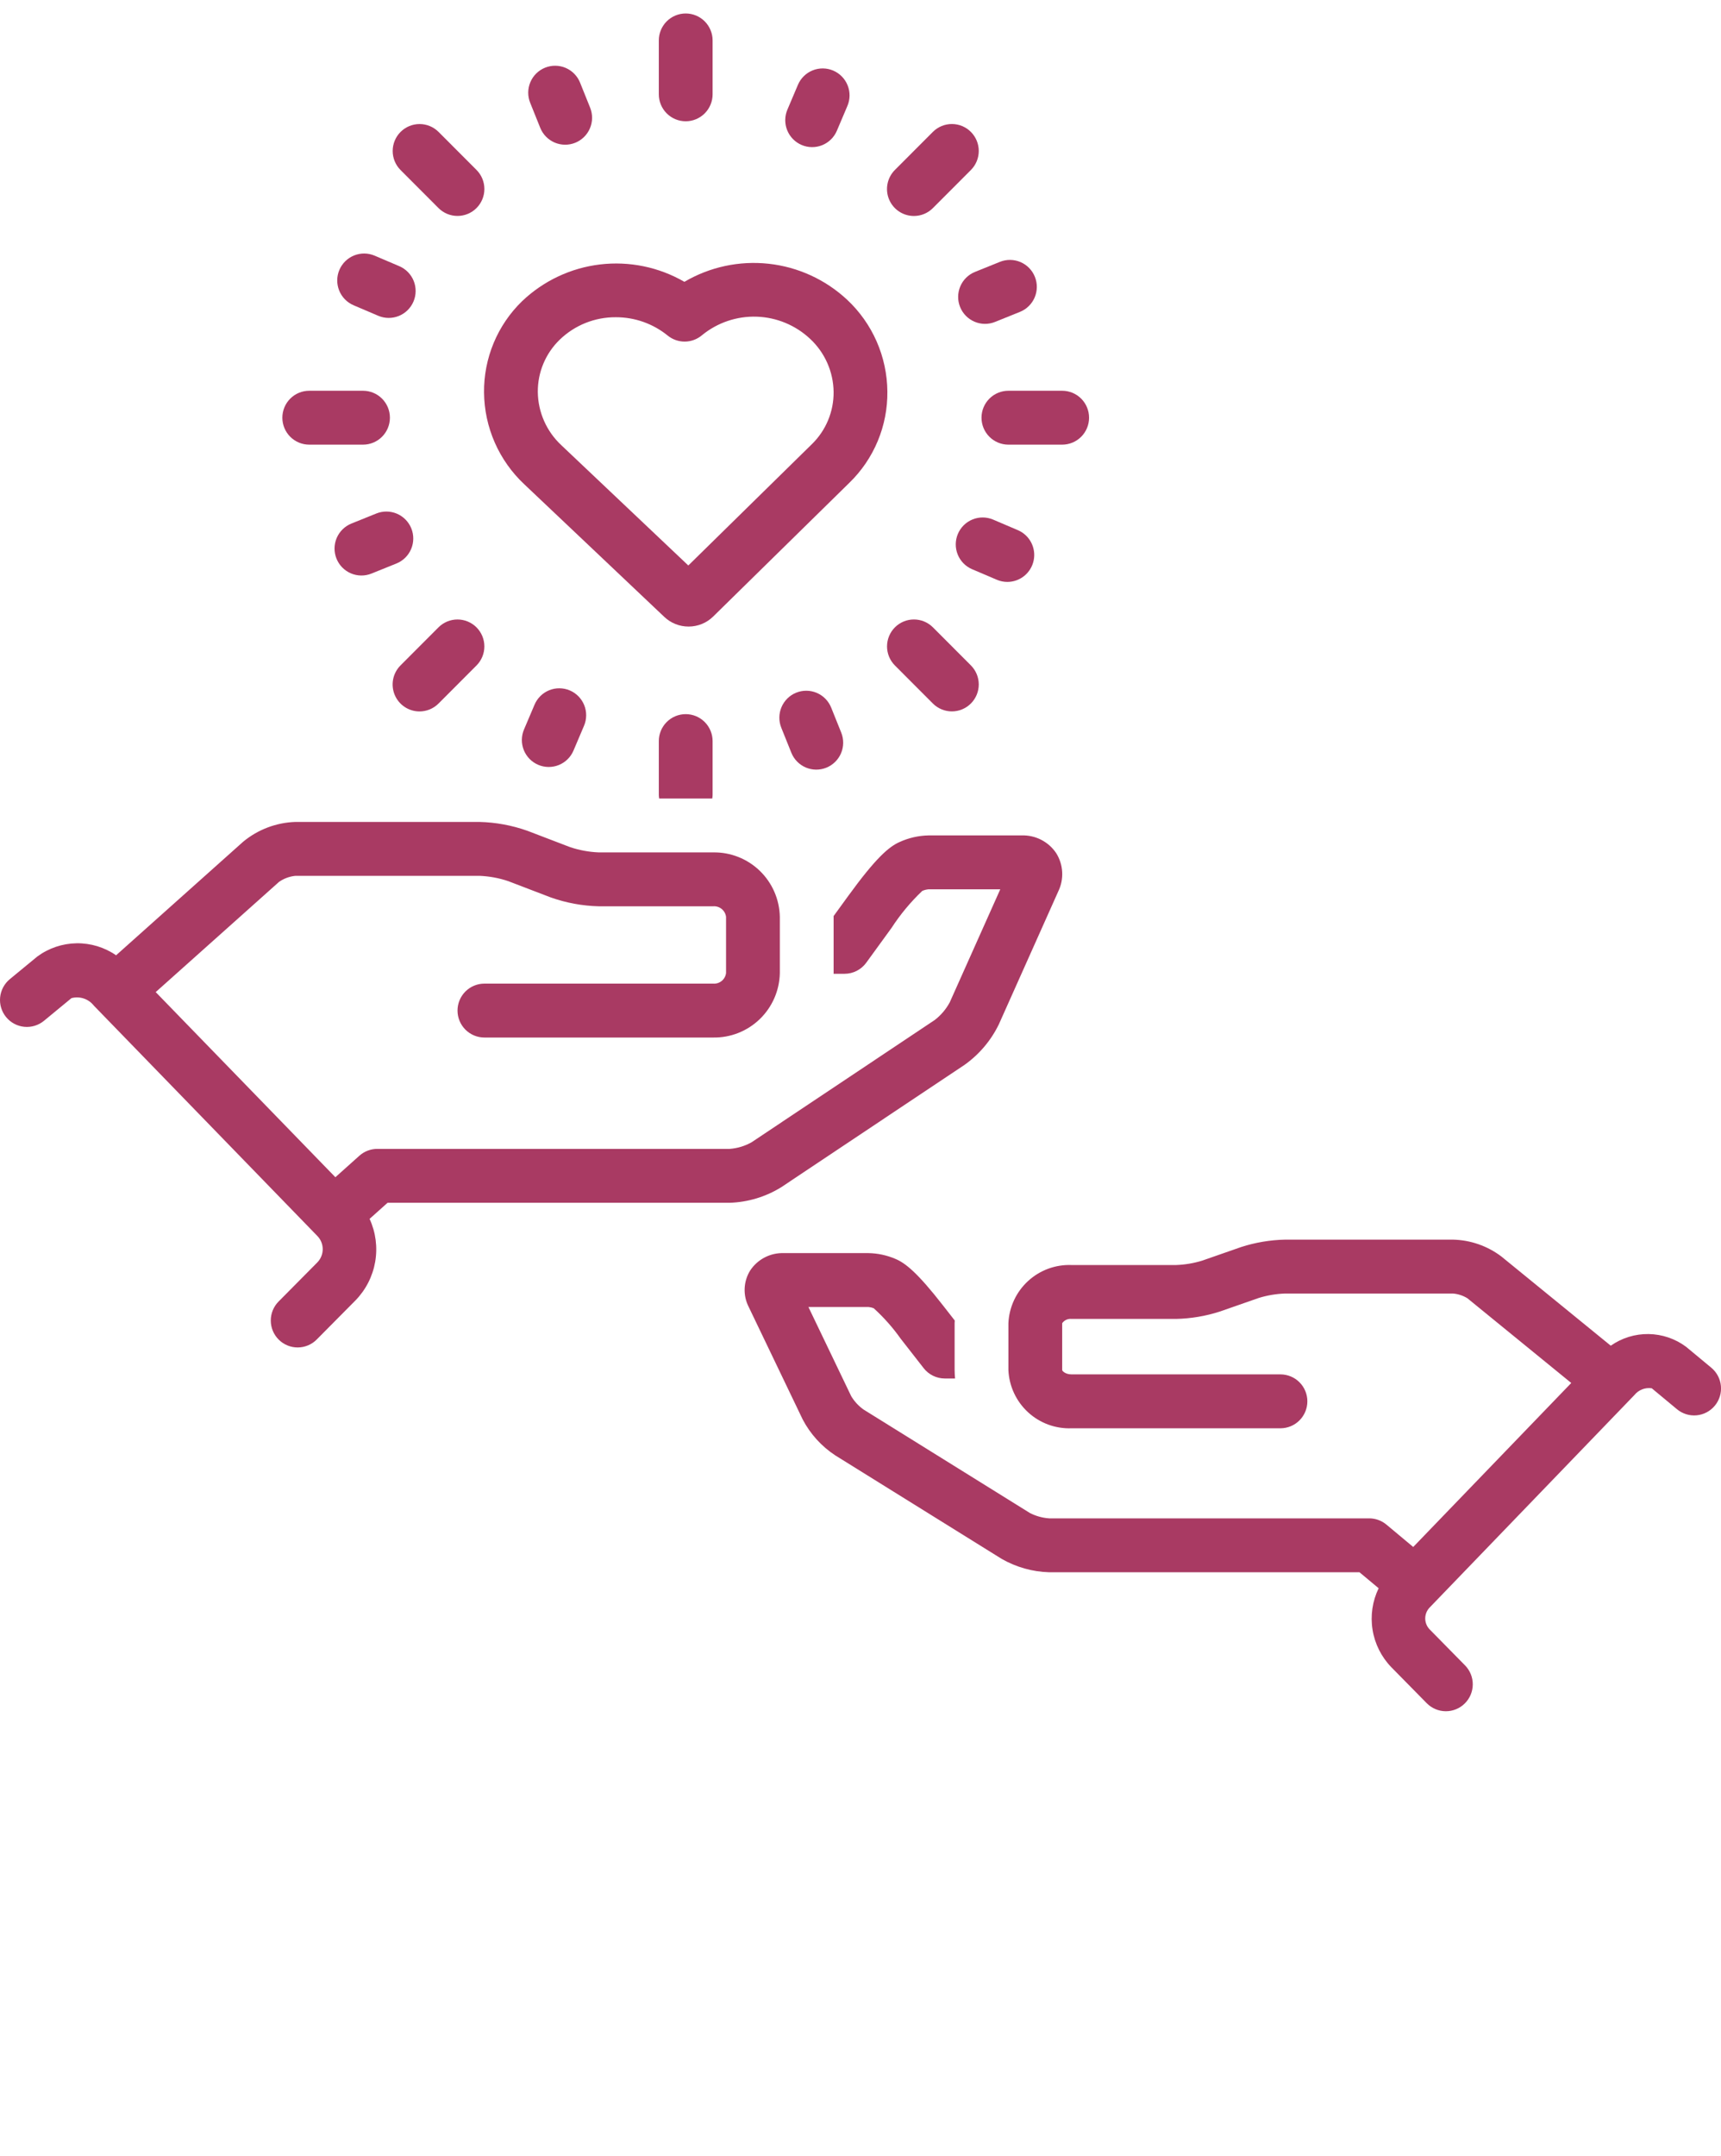 <svg width="258" height="323" viewBox="0 0 258 323" fill="none" xmlns="http://www.w3.org/2000/svg">
<g clip-path="url(#clip0_333_318)">
<path d="M151.172 198.247V205.269C151.281 207.681 152.339 209.952 154.115 211.586C155.891 213.22 158.24 214.083 160.649 213.988H191.958C193.028 213.988 194.053 213.562 194.809 212.805C195.565 212.048 195.99 211.021 195.99 209.95C195.99 208.879 195.565 207.852 194.809 207.095C194.053 206.338 193.028 205.913 191.958 205.913H160.649C159.707 205.913 159.234 205.392 159.234 205.269V198.247C159.391 198.022 159.605 197.844 159.854 197.731C160.103 197.617 160.378 197.574 160.649 197.604H176.304C178.537 197.555 180.751 197.183 182.876 196.497L188.724 194.456C189.995 194.067 191.312 193.847 192.64 193.8H217.825C218.587 193.864 219.324 194.105 219.977 194.505L235.552 207.201L211.861 231.771L207.84 228.418C207.116 227.814 206.203 227.484 205.261 227.484H157.28C156.276 227.415 155.297 227.143 154.402 226.686L129.451 211.175C128.706 210.642 128.078 209.962 127.606 209.176L121.193 195.819H130.206C130.47 195.842 130.728 195.903 130.974 195.999C132.485 197.367 133.841 198.897 135.019 200.56L138.466 204.977C138.843 205.46 139.325 205.851 139.876 206.12C140.426 206.389 141.03 206.529 141.643 206.529H143.176C143.143 206.111 143.109 205.694 143.109 205.269V198.247C143.109 198.11 143.127 197.978 143.131 197.843L141.371 195.588C137.519 190.65 135.718 189.22 134.196 188.593C132.933 188.058 131.578 187.77 130.206 187.744H117.526C116.526 187.707 115.534 187.928 114.644 188.388C113.755 188.847 112.999 189.528 112.45 190.366C111.95 191.179 111.668 192.107 111.632 193.061C111.596 194.015 111.806 194.962 112.243 195.81L120.337 212.672C121.479 214.844 123.152 216.69 125.201 218.038L150.156 233.55C152.329 234.796 154.776 235.487 157.28 235.559H203.802L206.677 237.955C205.743 239.882 205.423 242.05 205.762 244.164C206.1 246.279 207.08 248.238 208.568 249.776L213.886 255.179C214.258 255.556 214.7 255.857 215.188 256.063C215.676 256.269 216.199 256.377 216.728 256.381C217.258 256.385 217.783 256.284 218.273 256.084C218.763 255.885 219.21 255.591 219.587 255.218C219.964 254.846 220.264 254.403 220.47 253.915C220.675 253.426 220.783 252.902 220.787 252.372C220.791 251.842 220.69 251.316 220.491 250.825C220.292 250.334 219.998 249.886 219.626 249.509L214.31 244.107C213.896 243.672 213.663 243.095 213.66 242.494C213.657 241.893 213.883 241.313 214.292 240.873L245.012 209.014C245.321 208.631 245.723 208.335 246.181 208.156C246.638 207.978 247.135 207.922 247.62 207.994L251.396 211.129C251.803 211.468 252.274 211.724 252.78 211.881C253.286 212.038 253.818 212.094 254.346 212.045C254.874 211.996 255.386 211.843 255.855 211.595C256.324 211.347 256.739 211.009 257.077 210.601C257.415 210.192 257.67 209.721 257.826 209.213C257.982 208.706 258.037 208.173 257.987 207.645C257.937 207.116 257.784 206.603 257.536 206.134C257.288 205.665 256.95 205.249 256.541 204.911L252.762 201.776C251.135 200.566 249.169 199.899 247.143 199.87C245.117 199.841 243.133 200.452 241.473 201.615L225.069 188.244C222.977 186.665 220.443 185.784 217.825 185.725H192.64C190.408 185.774 188.194 186.146 186.069 186.831L180.219 188.872C178.948 189.262 177.632 189.483 176.304 189.529H160.649C158.24 189.433 155.891 190.297 154.115 191.93C152.339 193.563 151.281 195.834 151.172 198.247Z" fill="#A93A63"/>
<path d="M78.615 72.573L99.586 92.425C100.57 93.358 101.873 93.876 103.228 93.872H103.243C104.618 93.872 105.938 93.332 106.918 92.367L127.331 72.332C129.158 70.559 130.606 68.433 131.586 66.081C132.565 63.73 133.057 61.203 133.029 58.655C133.006 56.07 132.458 53.516 131.418 51.149C130.378 48.783 128.867 46.653 126.978 44.891C123.741 41.881 119.621 39.996 115.23 39.516C110.838 39.036 106.41 39.986 102.6 42.224C98.774 40.011 94.336 39.098 89.948 39.621C85.561 40.145 81.462 42.078 78.263 45.13C76.435 46.903 74.987 49.03 74.008 51.381C73.028 53.733 72.537 56.259 72.564 58.807C72.587 61.393 73.135 63.947 74.175 66.313C75.216 68.68 76.726 70.81 78.615 72.573ZM83.904 50.898C86.161 48.716 89.181 47.507 92.317 47.529C95.145 47.52 97.89 48.488 100.088 50.27C100.816 50.864 101.729 51.186 102.669 51.178C103.608 51.17 104.515 50.833 105.233 50.226C107.542 48.336 110.456 47.348 113.436 47.446C116.416 47.544 119.259 48.721 121.439 50.759C122.536 51.778 123.415 53.01 124.022 54.38C124.628 55.749 124.951 57.229 124.968 58.727C124.981 60.188 124.697 61.636 124.133 62.984C123.569 64.332 122.738 65.55 121.689 66.566L103.188 84.722L84.154 66.705C83.057 65.685 82.178 64.453 81.571 63.083C80.965 61.713 80.642 60.234 80.624 58.735C80.612 57.274 80.896 55.826 81.46 54.479C82.024 53.131 82.855 51.913 83.904 50.898Z" fill="#A93A63"/>
<path d="M102.797 18.169C103.866 18.169 104.891 17.743 105.647 16.986C106.403 16.229 106.828 15.202 106.828 14.131V6.056C106.828 4.985 106.403 3.959 105.647 3.201C104.891 2.444 103.866 2.019 102.797 2.019C101.727 2.019 100.702 2.444 99.946 3.201C99.19 3.959 98.765 4.985 98.765 6.056V14.131C98.765 15.202 99.19 16.229 99.946 16.986C100.702 17.743 101.727 18.169 102.797 18.169Z" fill="#A93A63"/>
<path d="M147.14 62.581C147.14 63.652 147.565 64.679 148.321 65.436C149.077 66.193 150.102 66.619 151.172 66.619H159.234C160.303 66.619 161.329 66.193 162.085 65.436C162.841 64.679 163.265 63.652 163.265 62.581C163.265 61.51 162.841 60.483 162.085 59.726C161.329 58.969 160.303 58.544 159.234 58.544H151.172C150.102 58.544 149.077 58.969 148.321 59.726C147.565 60.483 147.14 61.51 147.14 62.581Z" fill="#A93A63"/>
<path d="M46.359 66.619H54.422C55.491 66.619 56.516 66.193 57.272 65.436C58.028 64.679 58.453 63.652 58.453 62.581C58.453 61.51 58.028 60.483 57.272 59.726C56.516 58.969 55.491 58.544 54.422 58.544H46.359C45.29 58.544 44.265 58.969 43.509 59.726C42.753 60.483 42.328 61.51 42.328 62.581C42.328 63.652 42.753 64.679 43.509 65.436C44.265 66.193 45.29 66.619 46.359 66.619Z" fill="#A93A63"/>
<path d="M151.012 87.184C151.942 87.184 152.842 86.862 153.562 86.273C154.282 85.685 154.777 84.865 154.963 83.953C155.149 83.041 155.015 82.093 154.583 81.269C154.151 80.444 153.448 79.795 152.593 79.43L148.882 77.848C147.899 77.431 146.791 77.422 145.801 77.823C144.811 78.223 144.02 79.001 143.602 79.985C143.183 80.969 143.172 82.079 143.57 83.072C143.968 84.064 144.743 84.858 145.725 85.278L149.436 86.86C149.934 87.074 150.47 87.184 151.012 87.184Z" fill="#A93A63"/>
<path d="M53 45.732L56.711 47.314C57.694 47.73 58.801 47.738 59.79 47.337C60.779 46.936 61.569 46.159 61.987 45.175C62.405 44.192 62.417 43.083 62.02 42.091C61.622 41.099 60.849 40.306 59.868 39.884L56.158 38.302C55.174 37.885 54.066 37.876 53.076 38.277C52.086 38.677 51.295 39.455 50.877 40.439C50.459 41.423 50.447 42.533 50.846 43.526C51.244 44.518 52.019 45.312 53 45.732Z" fill="#A93A63"/>
<path d="M143.93 45.992C144.127 46.484 144.42 46.932 144.791 47.311C145.161 47.689 145.603 47.991 146.09 48.199C146.577 48.407 147.1 48.517 147.63 48.522C148.159 48.527 148.685 48.427 149.176 48.229L152.916 46.721C153.905 46.319 154.695 45.541 155.113 44.557C155.53 43.572 155.54 42.462 155.141 41.471C154.743 40.478 153.967 39.685 152.985 39.265C152.004 38.845 150.895 38.832 149.904 39.23L146.164 40.738C145.172 41.138 144.38 41.916 143.961 42.901C143.542 43.887 143.531 44.998 143.93 45.992Z" fill="#A93A63"/>
<path d="M61.663 79.171C61.264 78.178 60.487 77.384 59.503 76.964C58.519 76.545 57.41 76.534 56.417 76.933L52.678 78.441C52.187 78.639 51.739 78.933 51.361 79.304C50.983 79.675 50.682 80.117 50.474 80.605C50.267 81.093 50.157 81.617 50.152 82.147C50.147 82.677 50.246 83.203 50.444 83.695C50.641 84.187 50.934 84.635 51.304 85.014C51.675 85.393 52.117 85.694 52.604 85.902C53.091 86.11 53.614 86.22 54.143 86.225C54.673 86.23 55.198 86.131 55.689 85.933L59.429 84.425C60.421 84.025 61.213 83.246 61.632 82.261C62.051 81.276 62.062 80.164 61.663 79.171Z" fill="#A93A63"/>
<path d="M119.361 103.778C118.369 104.179 117.577 104.957 117.158 105.942C116.739 106.927 116.727 108.039 117.126 109.032L118.632 112.778C119.032 113.771 119.809 114.565 120.792 114.985C121.776 115.405 122.886 115.416 123.878 115.016C124.87 114.616 125.663 113.837 126.082 112.852C126.5 111.867 126.512 110.755 126.112 109.762L124.606 106.016C124.207 105.023 123.43 104.229 122.446 103.809C121.462 103.39 120.352 103.379 119.361 103.778Z" fill="#A93A63"/>
<path d="M80.987 19.147C81.184 19.639 81.476 20.088 81.847 20.468C82.218 20.847 82.659 21.15 83.147 21.358C83.634 21.566 84.158 21.676 84.688 21.682C85.218 21.687 85.743 21.588 86.235 21.39C86.727 21.192 87.174 20.898 87.552 20.526C87.931 20.155 88.232 19.712 88.439 19.224C88.647 18.735 88.756 18.21 88.761 17.68C88.765 17.149 88.665 16.622 88.467 16.13L86.961 12.385C86.764 11.892 86.472 11.443 86.101 11.064C85.73 10.684 85.289 10.382 84.801 10.173C84.314 9.965 83.79 9.855 83.26 9.85C82.73 9.844 82.205 9.943 81.713 10.142C81.221 10.34 80.774 10.633 80.395 11.005C80.017 11.377 79.716 11.819 79.508 12.308C79.301 12.796 79.192 13.321 79.187 13.852C79.183 14.382 79.282 14.909 79.481 15.401L80.987 19.147Z" fill="#A93A63"/>
<path d="M120.172 21.72C120.659 21.928 121.182 22.038 121.711 22.043C122.241 22.049 122.766 21.949 123.257 21.751C123.748 21.553 124.195 21.26 124.573 20.888C124.951 20.517 125.252 20.074 125.459 19.586L127.037 15.871C127.245 15.383 127.354 14.859 127.36 14.329C127.365 13.799 127.266 13.273 127.068 12.781C126.87 12.289 126.578 11.841 126.207 11.463C125.836 11.084 125.395 10.782 124.908 10.575C124.421 10.367 123.898 10.257 123.368 10.252C122.839 10.247 122.314 10.346 121.823 10.545C121.332 10.743 120.884 11.036 120.506 11.407C120.129 11.779 119.827 12.221 119.62 12.709L118.042 16.424C117.834 16.912 117.725 17.436 117.719 17.966C117.714 18.496 117.813 19.022 118.011 19.514C118.209 20.006 118.501 20.454 118.872 20.832C119.243 21.211 119.684 21.513 120.172 21.72Z" fill="#A93A63"/>
<path d="M80.135 105.576L78.556 109.291C78.348 109.779 78.239 110.303 78.234 110.833C78.228 111.364 78.327 111.89 78.525 112.381C78.723 112.873 79.015 113.321 79.386 113.7C79.757 114.079 80.198 114.38 80.685 114.588C81.172 114.796 81.695 114.905 82.225 114.91C82.754 114.915 83.279 114.816 83.77 114.618C84.261 114.42 84.709 114.126 85.087 113.755C85.465 113.384 85.766 112.942 85.973 112.454L87.552 108.738C87.759 108.251 87.868 107.727 87.874 107.197C87.879 106.666 87.78 106.14 87.582 105.648C87.385 105.157 87.092 104.709 86.721 104.33C86.351 103.951 85.909 103.65 85.422 103.442C84.935 103.234 84.412 103.125 83.883 103.12C83.353 103.114 82.828 103.214 82.337 103.412C81.846 103.61 81.399 103.903 81.021 104.275C80.643 104.646 80.342 105.088 80.135 105.576Z" fill="#A93A63"/>
<path d="M137.003 32.359C137.533 32.36 138.057 32.256 138.546 32.053C139.035 31.85 139.48 31.552 139.853 31.176L145.554 25.467C146.307 24.709 146.73 23.683 146.729 22.614C146.728 21.545 146.303 20.519 145.548 19.763C144.793 19.007 143.77 18.582 142.702 18.581C141.634 18.58 140.61 19.003 139.853 19.758L134.153 25.467C133.589 26.032 133.205 26.751 133.05 27.534C132.894 28.317 132.974 29.129 133.279 29.867C133.584 30.604 134.101 31.235 134.764 31.679C135.427 32.122 136.206 32.359 137.003 32.359Z" fill="#A93A63"/>
<path d="M62.889 106.588C63.419 106.588 63.943 106.484 64.433 106.281C64.922 106.078 65.366 105.78 65.74 105.405L71.44 99.696C72.193 98.938 72.615 97.912 72.613 96.843C72.612 95.774 72.187 94.75 71.433 93.994C70.678 93.238 69.655 92.813 68.588 92.811C67.521 92.81 66.496 93.233 65.74 93.986L60.039 99.696C59.476 100.26 59.092 100.98 58.936 101.763C58.781 102.546 58.861 103.357 59.166 104.095C59.471 104.833 59.987 105.463 60.65 105.907C61.313 106.351 62.092 106.588 62.889 106.588Z" fill="#A93A63"/>
<path d="M139.853 93.986C139.097 93.232 138.072 92.808 137.005 92.809C135.937 92.81 134.913 93.236 134.158 93.992C133.403 94.748 132.979 95.773 132.978 96.843C132.977 97.912 133.399 98.938 134.153 99.696L139.853 105.405C140.61 106.16 141.634 106.583 142.702 106.582C143.77 106.581 144.793 106.156 145.548 105.399C146.303 104.643 146.728 103.618 146.729 102.549C146.73 101.479 146.307 100.453 145.554 99.696L139.853 93.986Z" fill="#A93A63"/>
<path d="M65.74 31.176C66.496 31.931 67.521 32.354 68.588 32.353C69.656 32.352 70.68 31.927 71.435 31.171C72.19 30.415 72.615 29.39 72.615 28.32C72.617 27.251 72.194 26.225 71.44 25.467L65.74 19.758C64.983 19.005 63.959 18.583 62.892 18.585C61.826 18.587 60.803 19.012 60.049 19.767C59.294 20.523 58.87 21.547 58.868 22.615C58.866 23.684 59.288 24.709 60.039 25.467L65.74 31.176Z" fill="#A93A63"/>
<path d="M98.765 111.031V119.106C98.771 119.283 98.789 119.459 98.818 119.633L106.775 119.633C106.804 119.458 106.822 119.283 106.828 119.106V111.031C106.828 109.96 106.403 108.933 105.647 108.176C104.891 107.419 103.866 106.994 102.797 106.994C101.727 106.994 100.702 107.419 99.946 108.176C99.19 108.933 98.765 109.96 98.765 111.031Z" fill="#A93A63"/>
<path d="M6.594 152.937L10.714 149.542C11.323 149.379 11.966 149.399 12.564 149.6C13.162 149.801 13.687 150.174 14.074 150.673L47.587 185.189C48.099 185.72 48.384 186.431 48.38 187.169C48.376 187.907 48.085 188.614 47.568 189.141L41.767 194.993C41.393 195.369 41.097 195.815 40.895 196.306C40.694 196.796 40.591 197.322 40.593 197.853C40.594 198.383 40.7 198.908 40.904 199.398C41.108 199.887 41.407 200.332 41.783 200.706C42.159 201.08 42.605 201.376 43.095 201.577C43.585 201.778 44.11 201.881 44.64 201.878C45.17 201.876 45.694 201.769 46.182 201.564C46.671 201.359 47.114 201.059 47.487 200.682L53.29 194.829C54.836 193.247 55.866 191.233 56.244 189.051C56.622 186.87 56.33 184.626 55.406 182.615L58.101 180.203H109.387C112.127 180.116 114.797 179.309 117.128 177.865L144.599 159.538C146.792 157.98 148.559 155.895 149.737 153.475L158.65 133.544C159.087 132.642 159.288 131.642 159.233 130.641C159.179 129.639 158.87 128.667 158.337 127.818C157.769 126.972 156.995 126.284 156.089 125.819C155.183 125.355 154.173 125.129 153.156 125.163H139.194C137.699 125.194 136.227 125.53 134.866 126.15C133.248 126.865 131.315 128.517 127.14 134.259L124.963 137.256C124.963 137.292 124.969 137.327 124.969 137.363V145.79C124.969 145.825 124.963 145.86 124.963 145.895H126.604C127.24 145.895 127.867 145.745 128.433 145.456C129 145.167 129.49 144.748 129.864 144.233L133.659 139.012C134.971 136.995 136.514 135.138 138.257 133.48C138.554 133.349 138.871 133.267 139.194 133.238H149.953L142.377 150.178C141.821 151.206 141.056 152.105 140.131 152.817L112.664 171.142C111.657 171.708 110.538 172.044 109.387 172.128H56.561C55.57 172.128 54.614 172.494 53.874 173.155L50.276 176.375L23.342 148.637L41.832 132.125C42.56 131.617 43.406 131.306 44.288 131.219H71.873C73.338 131.277 74.788 131.543 76.178 132.01L82.577 134.459C84.888 135.276 87.314 135.723 89.764 135.783H106.911C107.374 135.747 107.833 135.891 108.193 136.185C108.553 136.479 108.786 136.901 108.844 137.363V145.79C108.786 146.251 108.553 146.673 108.193 146.967C107.833 147.261 107.374 147.405 106.911 147.369H72.619C71.55 147.369 70.525 147.794 69.769 148.551C69.013 149.309 68.588 150.335 68.588 151.406C68.588 152.477 69.013 153.504 69.769 154.261C70.525 155.018 71.55 155.444 72.619 155.444H106.911C109.513 155.487 112.027 154.495 113.9 152.686C115.774 150.876 116.855 148.396 116.906 145.79V137.363C116.855 134.756 115.774 132.276 113.901 130.466C112.027 128.656 109.513 127.664 106.911 127.708H89.764C88.298 127.65 86.848 127.383 85.457 126.916L79.058 124.468C76.748 123.651 74.323 123.204 71.873 123.144H44.288C41.425 123.236 38.673 124.276 36.462 126.101L17.473 143.06C17.45 143.081 17.434 143.107 17.411 143.128C15.667 141.923 13.592 141.293 11.474 141.324C9.356 141.356 7.3 142.049 5.594 143.306L1.468 146.703C1.059 147.041 0.721 147.455 0.472 147.923C0.224 148.391 0.069 148.904 0.018 149.431C-0.085 150.497 0.239 151.56 0.919 152.387C1.599 153.214 2.578 153.736 3.643 153.839C4.707 153.942 5.768 153.618 6.594 152.937Z" fill="#A93A63"/>
</g>
<defs>
<clipPath id="clip0_333_318">
<rect width="258" height="323" fill="white"/>
</clipPath>
</defs>
</svg>
